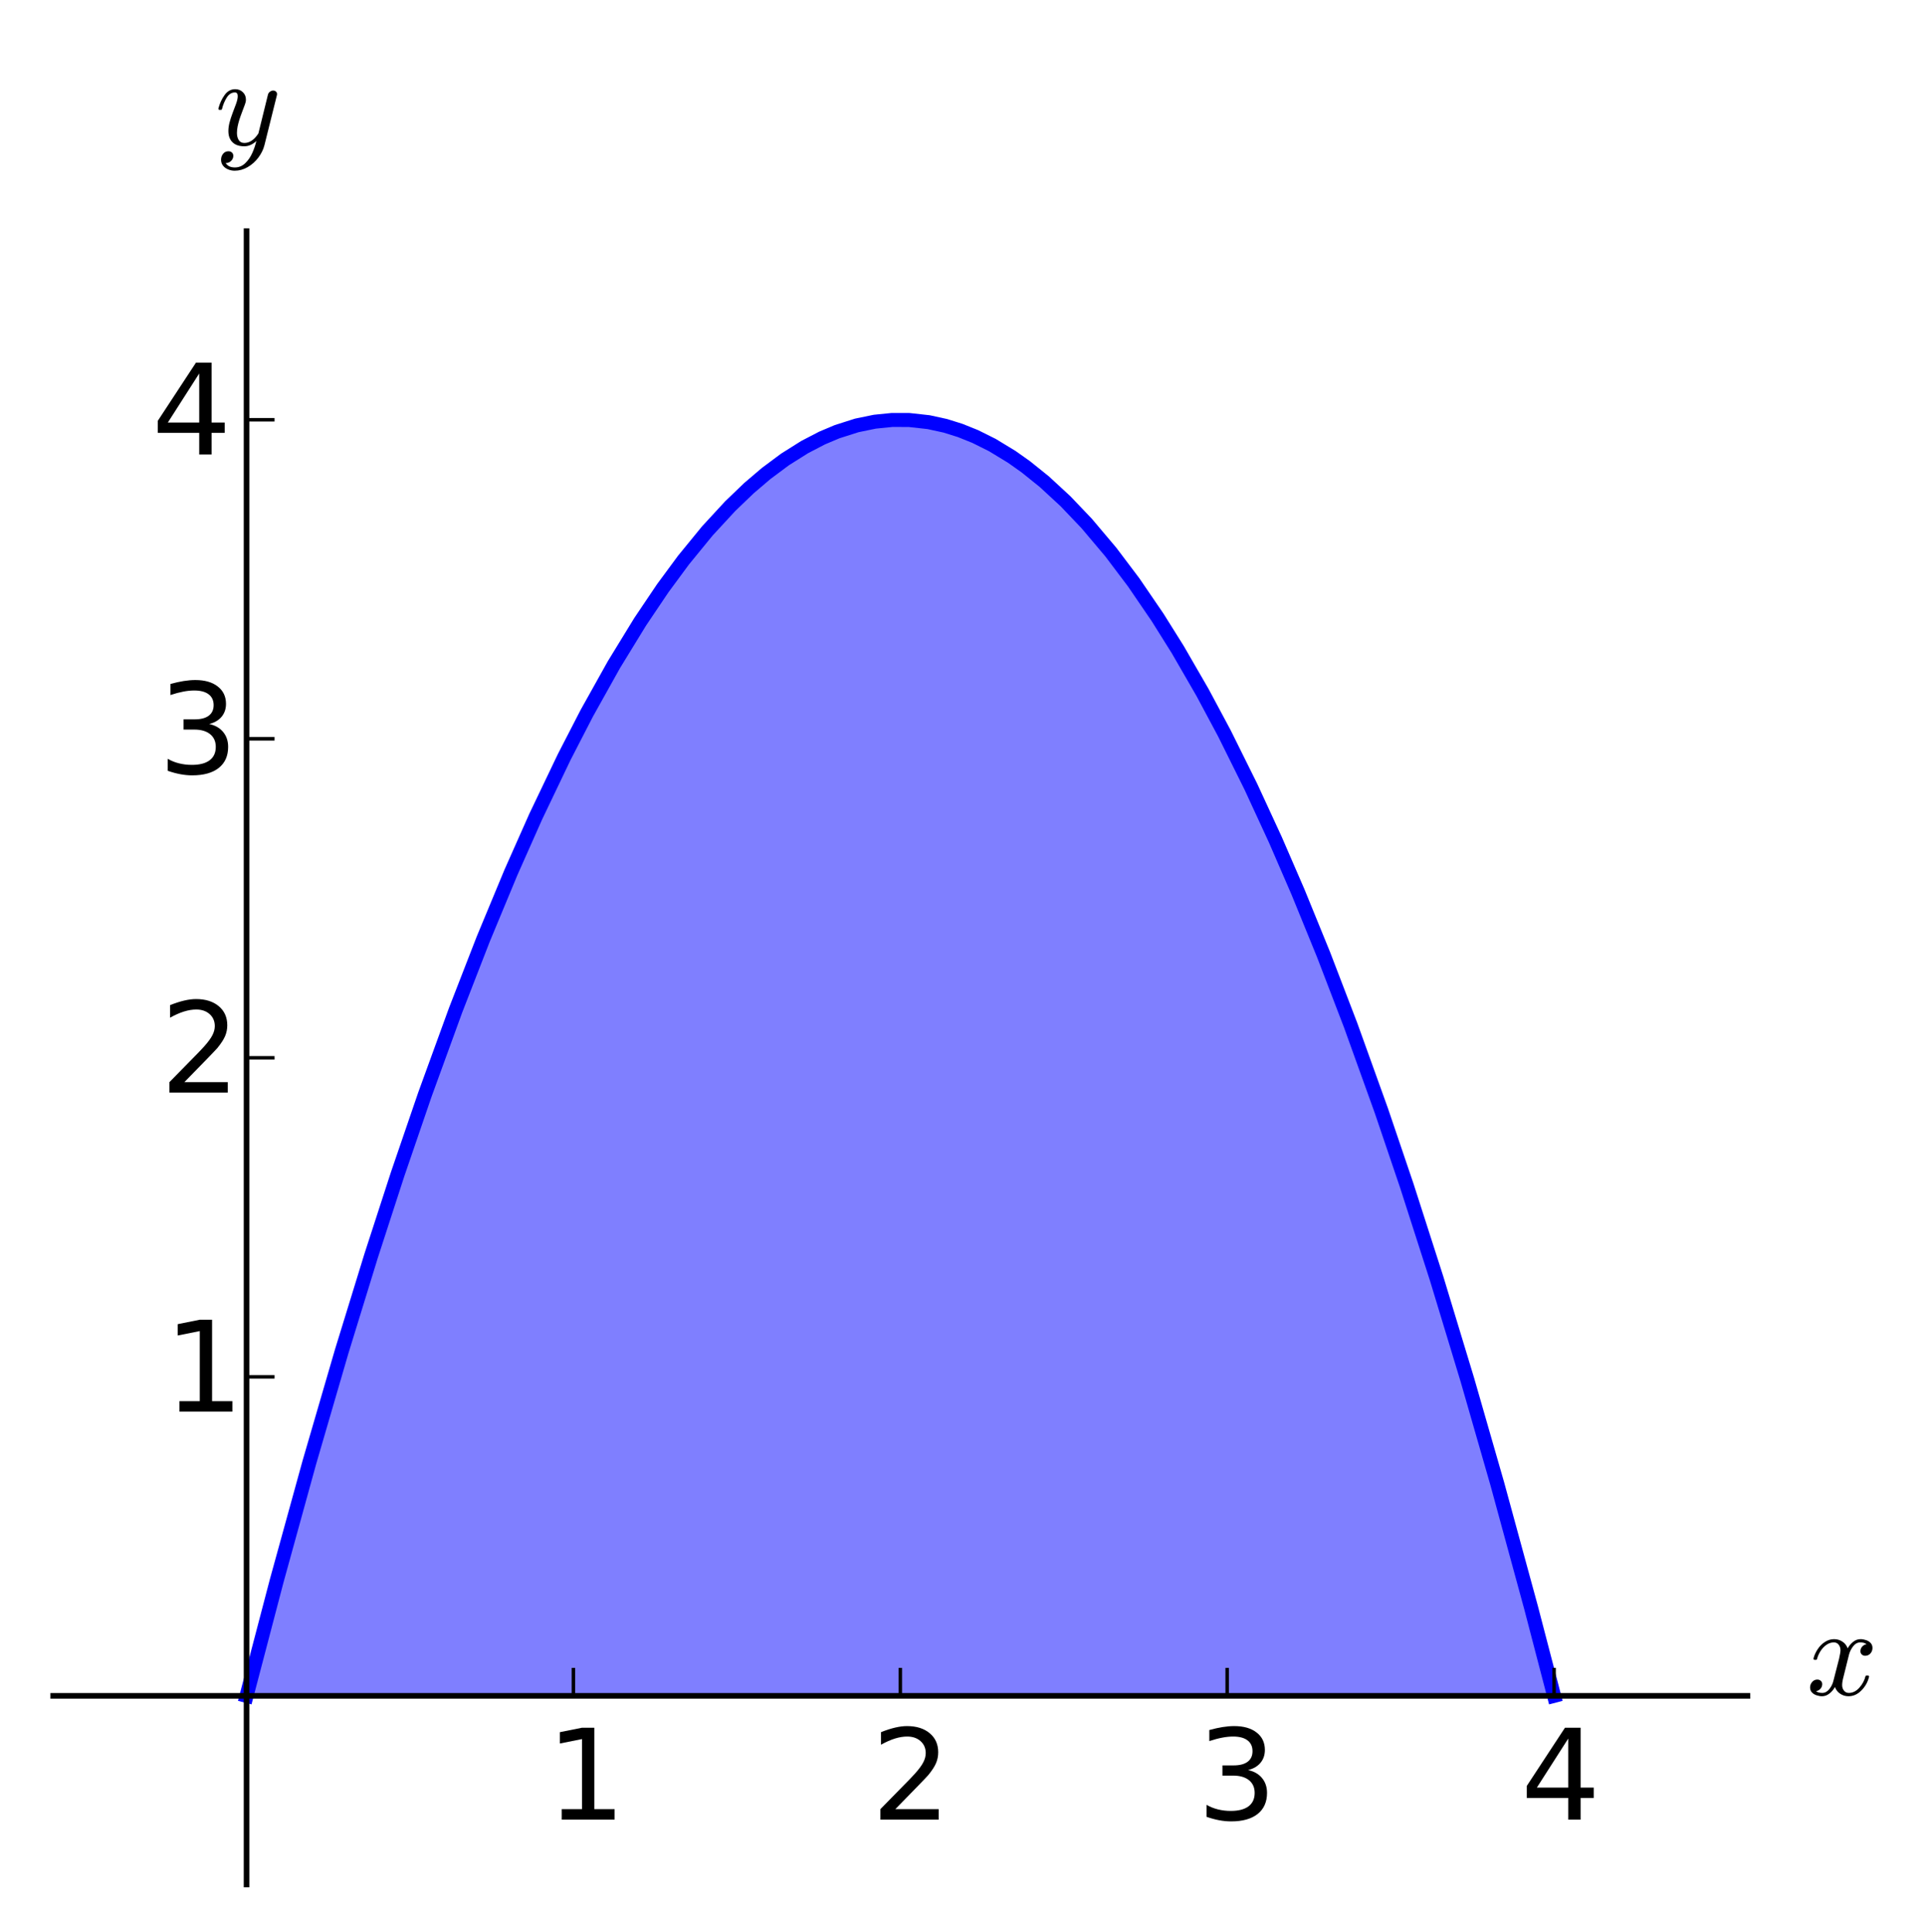 <?xml version="1.0" encoding="utf-8" standalone="no"?>
<!DOCTYPE svg PUBLIC "-//W3C//DTD SVG 1.1//EN"
  "http://www.w3.org/Graphics/SVG/1.1/DTD/svg11.dtd">
<!-- Created with matplotlib (http://matplotlib.org/) -->
<svg height="276pt" version="1.1" viewBox="0 0 275 276" width="275pt" xmlns="http://www.w3.org/2000/svg" xmlns:xlink="http://www.w3.org/1999/xlink">
 <defs>
  <style type="text/css">
*{stroke-linecap:butt;stroke-linejoin:round;}
  </style>
 </defs>
 <g id="figure_1">
  <g id="patch_1">
   <path d="
M0 276.801
L275.67 276.801
L275.67 0
L0 0
z
" style="fill:#ffffff;"/>
  </g>
  <g id="axes_1">
   <g id="patch_2">
    <path d="
M7.2 269.601
L250.03 269.601
L250.03 32.621
L7.2 32.621
z
" style="fill:#ffffff;"/>
   </g>
   <g id="patch_3">
    <path clip-path="url(#pfbe49a6bba)" d="
M35.219 242.257
L35.219 242.257
L35.903 239.595
L36.709 236.485
L37.435 233.708
L38.161 230.953
L38.783 228.607
L39.528 225.822
L40.465 222.353
L41.145 219.857
L41.825 217.38
L43.138 212.656
L43.425 211.63
L44.196 208.898
L44.967 206.191
L45.926 202.856
L46.178 201.987
L47.028 199.074
L47.878 196.19
L48.821 193.026
L49.039 192.301
L50.163 188.588
L50.829 186.414
L51.495 184.258
L51.982 182.692
L53.014 179.409
L53.568 177.664
L54.279 175.444
L54.99 173.245
L55.669 171.167
L56.797 167.754
L57.796 164.777
L58.68 162.176
L59.83 158.843
L60.698 156.363
L61.609 153.794
L61.986 152.741
L62.664 150.861
L63.343 149.001
L63.929 147.409
L65.086 144.308
L65.9 142.161
L67.034 139.215
L67.692 137.532
L68.363 135.831
L69.035 134.149
L69.826 132.192
L70.545 130.436
L71.508 128.119
L72.252 126.354
L72.996 124.613
L73.481 123.49
L74.805 120.477
L75.35 119.256
L76.538 116.641
L77.488 114.593
L78.09 113.313
L79.181 111.033
L79.889 109.582
L80.596 108.153
L81.586 106.186
L81.957 105.46
L82.737 103.95
L83.518 102.466
L83.827 101.885
L85.031 99.663
L85.856 98.173
L86.507 97.018
L87.706 94.939
L88.695 93.268
L89.322 92.23
L90.359 90.55
L91.447 88.835
L92.178 87.71
L92.926 86.582
L93.675 85.478
L94.682 84.027
L95.148 83.371
L96.341 81.732
L97.327 80.422
L97.649 80.004
L98.713 78.65
L99.835 77.274
L101.052 75.842
L102.136 74.617
L102.584 74.125
L103.436 73.213
L104.313 72.307
L105.255 71.368
L106.157 70.505
L107.004 69.725
L107.85 68.975
L108.632 68.31
L109.453 67.638
L110.645 66.713
L111.255 66.262
L112.147 65.632
L113.16 64.957
L113.743 64.587
L114.956 63.864
L115.928 63.328
L117.119 62.726
L117.451 62.569
L118.555 62.079
L119.577 61.672
L120.717 61.268
L121.987 60.883
L122.39 60.774
L123.501 60.511
L124.334 60.347
L124.971 60.242
L125.829 60.127
L126.687 60.042
L127.438 59.993
L128.364 59.966
L129.482 59.98
L129.857 59.997
L130.847 60.069
L131.97 60.2
L132.662 60.307
L133.434 60.45
L134.207 60.618
L135.045 60.828
L135.882 61.068
L136.544 61.279
L137.161 61.491
L138.379 61.957
L139.309 62.354
L140.391 62.862
L141.091 63.217
L141.769 63.58
L142.549 64.022
L143.33 64.489
L144.527 65.256
L145.087 65.635
L146.151 66.391
L146.537 66.677
L147.458 67.385
L148.327 68.085
L149.196 68.817
L150.16 69.665
L150.581 70.048
L151.284 70.704
L151.988 71.381
L152.217 71.606
L153.392 72.793
L154.569 74.042
L155.241 74.78
L156.409 76.108
L156.972 76.77
L157.713 77.659
L158.453 78.571
L158.687 78.863
L159.595 80.022
L160.529 81.25
L161.235 82.201
L161.94 83.174
L163.245 85.027
L163.976 86.096
L165.006 87.641
L165.369 88.196
L166.2 89.486
L167.01 90.773
L167.821 92.088
L168.246 92.787
L169.04 94.117
L169.835 95.473
L170.04 95.826
L170.716 97.007
L171.392 98.206
L171.797 98.933
L172.636 100.462
L173.476 102.022
L173.742 102.523
L174.91 104.753
L175.785 106.464
L176.826 108.538
L178.05 111.036
L178.693 112.374
L179.423 113.912
L180.152 115.472
L180.424 116.06
L181.385 118.159
L182.196 119.961
L183.006 121.79
L183.465 122.837
L184.368 124.924
L185.428 127.419
L186.525 130.048
L187.11 131.47
L188.348 134.53
L189.076 136.359
L190.042 138.82
L191.153 141.697
L192.19 144.431
L192.95 146.461
L194.058 149.468
L194.512 150.714
L195.345 153.021
L196.177 155.357
L197.063 157.876
L197.33 158.64
L198.077 160.799
L198.825 162.982
L199.291 164.353
L200.017 166.51
L200.965 169.358
L201.829 171.986
L202.693 174.645
L202.842 175.107
L203.651 177.632
L204.461 180.184
L205.231 182.636
L206.324 186.163
L206.772 187.621
L207.807 191.025
L208.525 193.414
L209.244 195.825
L209.624 197.11
L210.717 200.833
L211.927 205.018
L212.792 208.045
L213.903 211.979
L214.751 215.018
L215.894 219.16
L216.285 220.59
L217.544 225.236
L218.038 227.076
L218.725 229.654
L219.412 232.252
L219.961 234.343
L221.093 238.691
L222.011 242.257
L222.011 242.257
z
" style="fill:#0000ff;opacity:0.5;"/>
   </g>
   <g id="line2d_1">
    <path clip-path="url(#pfbe49a6bba)" d="
M11.87 242.257
L245.36 242.257
L245.36 242.257" style="fill:none;"/>
   </g>
   <g id="line2d_2">
    <path clip-path="url(#pfbe49a6bba)" d="
M35.219 242.257
L39.528 225.822
L44.196 208.898
L48.821 193.026
L53.014 179.409
L56.797 167.754
L60.698 156.363
L65.086 144.308
L69.035 134.149
L72.996 124.613
L76.538 116.641
L80.596 108.153
L83.827 101.885
L87.706 94.939
L91.447 88.835
L94.682 84.027
L97.649 80.004
L101.052 75.842
L104.313 72.307
L107.004 69.725
L109.453 67.638
L112.147 65.632
L114.956 63.864
L117.451 62.569
L119.577 61.672
L122.39 60.774
L124.971 60.242
L127.438 59.993
L129.857 59.997
L132.662 60.307
L135.045 60.828
L137.161 61.491
L139.309 62.354
L141.769 63.58
L144.527 65.256
L146.537 66.677
L149.196 68.817
L152.217 71.606
L155.241 74.78
L158.687 78.863
L161.94 83.174
L165.369 88.196
L168.246 92.787
L171.797 98.933
L174.91 104.753
L178.693 112.374
L182.196 119.961
L185.428 127.419
L189.076 136.359
L192.95 146.461
L197.33 158.64
L200.965 169.358
L205.231 182.636
L209.624 197.11
L213.903 211.979
L218.725 229.654
L222.011 242.257
L222.011 242.257" style="fill:none;stroke:#0000ff;stroke-linecap:square;stroke-width:2.0;"/>
   </g>
   <g id="matplotlib.axis_1">
    <g id="xtick_1">
     <g id="line2d_3">
      <defs>
       <path d="
M0 0
L0 -4" id="m93b0483c22" style="stroke:#000000;stroke-width:0.5;"/>
      </defs>
      <g>
       <use style="stroke:#000000;stroke-width:0.5;" x="81.917" xlink:href="#m93b0483c22" y="242.257"/>
      </g>
     </g>
     <g id="text_1">
      <!-- 1 -->
      <defs>
       <path d="
M12.406 8.297
L28.516 8.297
L28.516 63.922
L10.984 60.406
L10.984 69.391
L28.422 72.906
L38.281 72.906
L38.281 8.297
L54.391 8.297
L54.391 0
L12.406 0
z
" id="BitstreamVeraSans-Roman-31"/>
      </defs>
      <g transform="translate(78.01 259.934)scale(0.18 -0.18)">
       <use xlink:href="#BitstreamVeraSans-Roman-31"/>
      </g>
     </g>
    </g>
    <g id="xtick_2">
     <g id="line2d_4">
      <g>
       <use style="stroke:#000000;stroke-width:0.5;" x="128.615" xlink:href="#m93b0483c22" y="242.257"/>
      </g>
     </g>
     <g id="text_2">
      <!-- 2 -->
      <defs>
       <path d="
M19.188 8.297
L53.609 8.297
L53.609 0
L7.328 0
L7.328 8.297
Q12.938 14.109 22.625 23.891
Q32.328 33.688 34.812 36.531
Q39.547 41.844 41.422 45.531
Q43.312 49.219 43.312 52.781
Q43.312 58.594 39.234 62.25
Q35.156 65.922 28.609 65.922
Q23.969 65.922 18.812 64.312
Q13.672 62.703 7.812 59.422
L7.812 69.391
Q13.766 71.781 18.938 73
Q24.125 74.219 28.422 74.219
Q39.75 74.219 46.484 68.547
Q53.219 62.891 53.219 53.422
Q53.219 48.922 51.531 44.891
Q49.859 40.875 45.406 35.406
Q44.188 33.984 37.641 27.219
Q31.109 20.453 19.188 8.297" id="BitstreamVeraSans-Roman-32"/>
      </defs>
      <g transform="translate(124.45 259.934)scale(0.18 -0.18)">
       <use xlink:href="#BitstreamVeraSans-Roman-32"/>
      </g>
     </g>
    </g>
    <g id="xtick_3">
     <g id="line2d_5">
      <g>
       <use style="stroke:#000000;stroke-width:0.5;" x="175.313" xlink:href="#m93b0483c22" y="242.257"/>
      </g>
     </g>
     <g id="text_3">
      <!-- 3 -->
      <defs>
       <path d="
M40.578 39.312
Q47.656 37.797 51.625 33
Q55.609 28.219 55.609 21.188
Q55.609 10.406 48.188 4.484
Q40.766 -1.422 27.094 -1.422
Q22.516 -1.422 17.656 -0.516
Q12.797 0.391 7.625 2.203
L7.625 11.719
Q11.719 9.328 16.594 8.109
Q21.484 6.891 26.812 6.891
Q36.078 6.891 40.938 10.547
Q45.797 14.203 45.797 21.188
Q45.797 27.641 41.281 31.266
Q36.766 34.906 28.719 34.906
L20.219 34.906
L20.219 43.016
L29.109 43.016
Q36.375 43.016 40.234 45.922
Q44.094 48.828 44.094 54.297
Q44.094 59.906 40.109 62.906
Q36.141 65.922 28.719 65.922
Q24.656 65.922 20.016 65.031
Q15.375 64.156 9.812 62.312
L9.812 71.094
Q15.438 72.656 20.344 73.438
Q25.25 74.219 29.594 74.219
Q40.828 74.219 47.359 69.109
Q53.906 64.016 53.906 55.328
Q53.906 49.266 50.438 45.094
Q46.969 40.922 40.578 39.312" id="BitstreamVeraSans-Roman-33"/>
      </defs>
      <g transform="translate(170.994 259.934)scale(0.18 -0.18)">
       <use xlink:href="#BitstreamVeraSans-Roman-33"/>
      </g>
     </g>
    </g>
    <g id="xtick_4">
     <g id="line2d_6">
      <g>
       <use style="stroke:#000000;stroke-width:0.5;" x="222.011" xlink:href="#m93b0483c22" y="242.257"/>
      </g>
     </g>
     <g id="text_4">
      <!-- 4 -->
      <defs>
       <path d="
M37.797 64.312
L12.891 25.391
L37.797 25.391
z

M35.203 72.906
L47.609 72.906
L47.609 25.391
L58.016 25.391
L58.016 17.188
L47.609 17.188
L47.609 0
L37.797 0
L37.797 17.188
L4.891 17.188
L4.891 26.703
z
" id="BitstreamVeraSans-Roman-34"/>
      </defs>
      <g transform="translate(217.23 259.934)scale(0.18 -0.18)">
       <use xlink:href="#BitstreamVeraSans-Roman-34"/>
      </g>
     </g>
    </g>
    <g id="text_5">
     <!-- $x$ -->
     <defs>
      <path d="
M7.812 2.875
Q9.578 1.516 12.797 1.516
Q15.922 1.516 18.312 4.516
Q20.703 7.516 21.578 11.078
L26.125 28.812
Q27.203 33.641 27.203 35.406
Q27.203 37.891 25.812 39.75
Q24.422 41.609 21.922 41.609
Q18.75 41.609 15.969 39.625
Q13.188 37.641 11.281 34.594
Q9.375 31.547 8.594 28.422
Q8.406 27.781 7.812 27.781
L6.594 27.781
Q5.812 27.781 5.812 28.719
L5.812 29
Q6.781 32.719 9.125 36.25
Q11.469 39.797 14.859 41.984
Q18.266 44.188 22.125 44.188
Q25.781 44.188 28.734 42.234
Q31.688 40.281 32.906 36.922
Q34.625 39.984 37.281 42.078
Q39.938 44.188 43.109 44.188
Q45.266 44.188 47.5 43.422
Q49.75 42.672 51.172 41.109
Q52.594 39.547 52.594 37.203
Q52.594 34.672 50.953 32.828
Q49.312 31 46.781 31
Q45.172 31 44.094 32.031
Q43.016 33.062 43.016 34.625
Q43.016 36.719 44.453 38.297
Q45.906 39.891 47.906 40.188
Q46.094 41.609 42.922 41.609
Q39.703 41.609 37.328 38.625
Q34.969 35.641 33.984 31.984
L29.594 14.312
Q28.516 10.297 28.516 7.719
Q28.516 5.172 29.953 3.344
Q31.391 1.516 33.797 1.516
Q38.484 1.516 42.156 5.641
Q45.844 9.766 47.016 14.703
Q47.219 15.281 47.797 15.281
L49.031 15.281
Q49.422 15.281 49.656 15.016
Q49.906 14.75 49.906 14.406
Q49.906 14.312 49.812 14.109
Q48.391 8.156 43.844 3.516
Q39.312 -1.125 33.594 -1.125
Q29.938 -1.125 26.984 0.844
Q24.031 2.828 22.797 6.203
Q21.234 3.266 18.469 1.062
Q15.719 -1.125 12.594 -1.125
Q10.453 -1.125 8.172 -0.359
Q5.906 0.391 4.484 1.953
Q3.078 3.516 3.078 5.906
Q3.078 8.25 4.703 10.172
Q6.344 12.109 8.797 12.109
Q10.453 12.109 11.578 11.109
Q12.703 10.109 12.703 8.5
Q12.703 6.391 11.297 4.828
Q9.906 3.266 7.812 2.875" id="Cmmi10-78"/>
     </defs>
     <g transform="translate(258.03 242.257)scale(0.18 -0.18)">
      <use transform="translate(0.0 0.812)" xlink:href="#Cmmi10-78"/>
     </g>
    </g>
   </g>
   <g id="matplotlib.axis_2">
    <g id="ytick_1">
     <g id="line2d_7">
      <defs>
       <path d="
M0 0
L4 0" id="m728421d6d4" style="stroke:#000000;stroke-width:0.5;"/>
      </defs>
      <g>
       <use style="stroke:#000000;stroke-width:0.5;" x="35.219" xlink:href="#m728421d6d4" y="196.684"/>
      </g>
     </g>
     <g id="text_6">
      <!-- 1 -->
      <g transform="translate(23.406 201.651)scale(0.18 -0.18)">
       <use xlink:href="#BitstreamVeraSans-Roman-31"/>
      </g>
     </g>
    </g>
    <g id="ytick_2">
     <g id="line2d_8">
      <g>
       <use style="stroke:#000000;stroke-width:0.5;" x="35.219" xlink:href="#m728421d6d4" y="151.111"/>
      </g>
     </g>
     <g id="text_7">
      <!-- 2 -->
      <g transform="translate(22.888 156.077)scale(0.18 -0.18)">
       <use xlink:href="#BitstreamVeraSans-Roman-32"/>
      </g>
     </g>
    </g>
    <g id="ytick_3">
     <g id="line2d_9">
      <g>
       <use style="stroke:#000000;stroke-width:0.5;" x="35.219" xlink:href="#m728421d6d4" y="105.538"/>
      </g>
     </g>
     <g id="text_8">
      <!-- 3 -->
      <g transform="translate(22.582 110.504)scale(0.18 -0.18)">
       <use xlink:href="#BitstreamVeraSans-Roman-33"/>
      </g>
     </g>
    </g>
    <g id="ytick_4">
     <g id="line2d_10">
      <g>
       <use style="stroke:#000000;stroke-width:0.5;" x="35.219" xlink:href="#m728421d6d4" y="59.964"/>
      </g>
     </g>
     <g id="text_9">
      <!-- 4 -->
      <g transform="translate(21.656 64.931)scale(0.18 -0.18)">
       <use xlink:href="#BitstreamVeraSans-Roman-34"/>
      </g>
     </g>
    </g>
    <g id="text_10">
     <!-- $y$ -->
     <defs>
      <path d="
M8.406 -14.312
Q10.5 -17.922 15.719 -17.922
Q20.453 -17.922 23.922 -14.594
Q27.391 -11.281 29.516 -6.562
Q31.641 -1.859 32.812 3.078
Q28.375 -1.125 23.188 -1.125
Q19.234 -1.125 16.453 0.234
Q13.672 1.609 12.125 4.312
Q10.594 7.031 10.594 10.891
Q10.594 14.156 11.469 17.594
Q12.359 21.047 13.938 25.266
Q15.531 29.5 16.703 32.625
Q18.016 36.281 18.016 38.625
Q18.016 41.609 15.828 41.609
Q11.859 41.609 9.297 37.531
Q6.734 33.453 5.516 28.422
Q5.328 27.781 4.688 27.781
L3.516 27.781
Q2.688 27.781 2.688 28.719
L2.688 29
Q4.297 34.969 7.609 39.578
Q10.938 44.188 16.016 44.188
Q19.578 44.188 22.047 41.844
Q24.516 39.5 24.516 35.891
Q24.516 34.031 23.688 31.984
Q23.25 30.766 21.688 26.656
Q20.125 22.562 19.281 19.875
Q18.453 17.188 17.922 14.594
Q17.391 12.016 17.391 9.422
Q17.391 6.109 18.797 3.812
Q20.219 1.516 23.297 1.516
Q29.5 1.516 34.422 9.078
L42 39.891
Q42.328 41.219 43.547 42.156
Q44.781 43.109 46.188 43.109
Q47.406 43.109 48.312 42.328
Q49.219 41.547 49.219 40.281
Q49.219 39.703 49.125 39.5
L39.203 -0.297
Q37.891 -5.422 34.375 -10.109
Q30.859 -14.797 25.906 -17.656
Q20.953 -20.516 15.578 -20.516
Q12.984 -20.516 10.438 -19.5
Q7.906 -18.5 6.344 -16.5
Q4.781 -14.5 4.781 -11.812
Q4.781 -9.078 6.391 -7.078
Q8.016 -5.078 10.688 -5.078
Q12.312 -5.078 13.406 -6.078
Q14.5 -7.078 14.5 -8.688
Q14.5 -10.984 12.781 -12.688
Q11.078 -14.406 8.797 -14.406
Q8.688 -14.359 8.594 -14.328
Q8.5 -14.312 8.406 -14.312" id="Cmmi10-79"/>
     </defs>
     <g transform="translate(30.719 20.841)scale(0.18 -0.18)">
      <use transform="translate(0.0 0.812)" xlink:href="#Cmmi10-79"/>
     </g>
    </g>
   </g>
   <g id="patch_4">
    <path d="
M7.2 242.257
L250.03 242.257" style="fill:none;stroke:#000000;stroke-width:0.8;"/>
   </g>
   <g id="patch_5">
    <path d="
M35.219 269.601
L35.219 32.621" style="fill:none;stroke:#000000;stroke-width:0.8;"/>
   </g>
  </g>
 </g>
 <defs>
  <clipPath id="pfbe49a6bba">
   <rect height="236.98" width="242.83" x="7.2" y="32.621"/>
  </clipPath>
 </defs>
</svg>
